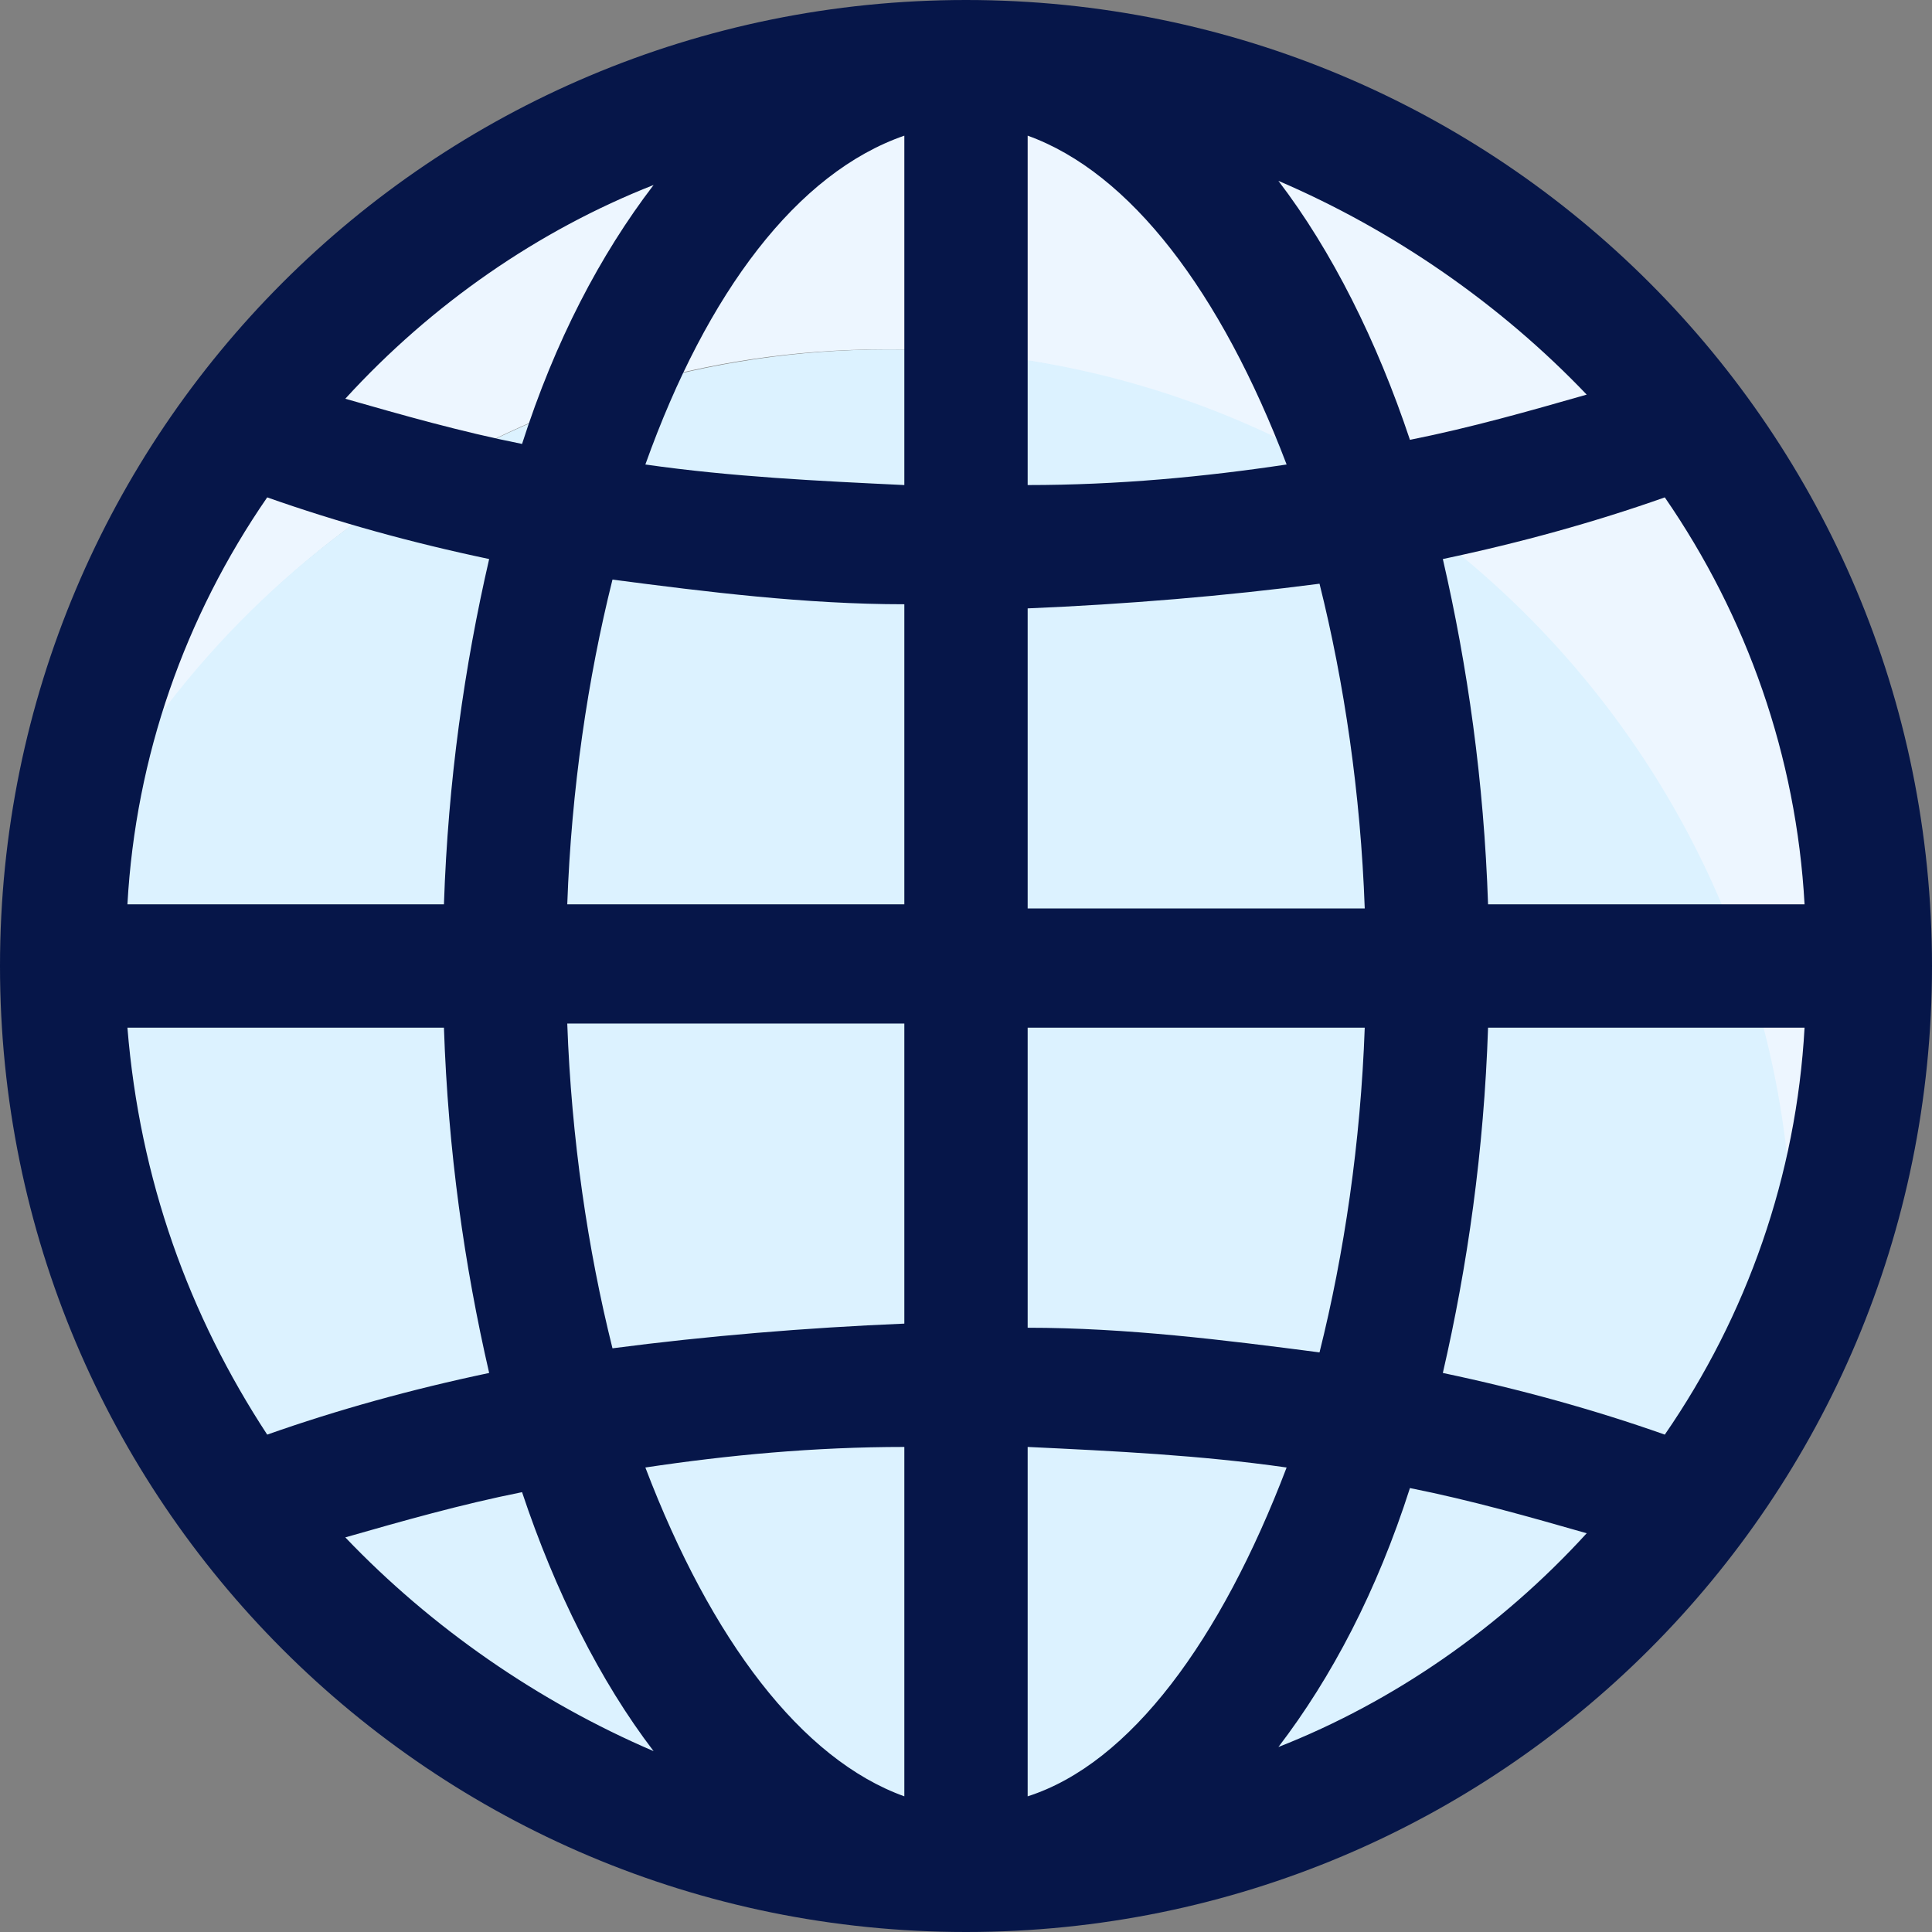 <svg width="106" height="106" viewBox="0 0 106 106" fill="none" xmlns="http://www.w3.org/2000/svg">
<rect x="0" y="0" width="106" height="106" fill="#808080" stroke="none"/>
<path d="M97.879 74.425C98.104 72.621 98.104 70.817 98.104 68.787C98.104 41.272 75.777 19.17 48.487 19.17C28.866 19.17 11.726 30.898 3.832 47.587C6.538 22.779 27.738 3.383 53.224 3.383C80.513 3.383 102.841 25.485 102.841 53C102.841 60.668 101.036 67.885 97.879 74.425Z" fill="#EDF6FF"/>
<path d="M98.337 68.789C98.337 70.593 98.337 72.623 98.111 74.427C89.992 91.117 72.852 102.619 53.23 102.619C25.715 102.619 3.613 80.291 3.613 53.002C3.613 51.197 3.613 49.168 3.839 47.363C11.732 30.899 28.873 19.172 48.72 19.172C76.009 19.172 98.337 41.499 98.337 68.789Z" fill="#DCF2FF"/>
<path d="M53 0C23.681 0 0 23.681 0 53C0 82.319 23.681 106 53 106C82.319 106 106 82.319 106 53C106 23.681 82.319 0 53 0ZM35.86 10.149C32.928 13.983 30.447 18.719 28.643 24.357C25.26 23.681 22.102 22.779 18.945 21.877C23.681 16.689 29.545 12.63 35.86 10.149ZM14.66 27.289C18.494 28.643 22.553 29.77 26.838 30.672C25.485 36.536 24.583 42.851 24.357 49.617H6.991C7.443 41.498 10.149 33.83 14.66 27.289ZM14.66 78.711C10.374 72.17 7.668 64.728 6.991 56.383H24.357C24.583 63.149 25.485 69.464 26.838 75.328C22.553 76.23 18.494 77.357 14.66 78.711ZM18.945 84.349C22.102 83.447 25.26 82.545 28.643 81.868C30.447 87.281 32.928 92.243 35.86 96.077C29.545 93.37 23.681 89.311 18.945 84.349ZM49.617 98.557C43.979 96.528 39.017 89.987 35.408 80.515C39.919 79.838 44.655 79.387 49.617 79.387V98.557ZM49.617 72.621C44.204 72.847 38.791 73.298 33.604 73.975C32.251 68.562 31.349 62.472 31.123 56.157H49.617V72.621ZM49.617 49.617H31.123C31.349 43.302 32.251 37.213 33.604 31.8C38.791 32.477 44.204 33.153 49.617 33.153V49.617ZM49.617 26.613C44.881 26.387 40.145 26.162 35.408 25.485C38.791 16.013 43.753 9.472 49.617 7.443V26.613ZM87.055 21.651C83.898 22.553 80.74 23.455 77.357 24.132C75.553 18.719 73.072 13.757 70.14 9.923C76.455 12.63 82.319 16.689 87.055 21.651ZM56.383 7.443C62.021 9.472 66.983 16.013 70.591 25.485C66.081 26.162 61.345 26.613 56.383 26.613V7.443ZM56.383 33.379C61.796 33.153 67.209 32.702 72.396 32.026C73.749 37.438 74.651 43.528 74.877 49.843H56.383V33.379V33.379ZM56.383 56.383H74.877C74.651 62.698 73.749 68.787 72.396 74.2C67.209 73.523 61.796 72.847 56.383 72.847V56.383ZM56.383 98.557V79.387C61.119 79.613 65.855 79.838 70.591 80.515C66.983 89.987 62.021 96.753 56.383 98.557ZM70.14 95.851C73.072 92.017 75.553 87.281 77.357 81.643C80.74 82.319 83.898 83.221 87.055 84.123C82.319 89.311 76.455 93.37 70.14 95.851ZM91.34 78.711C87.506 77.357 83.447 76.23 79.162 75.328C80.515 69.464 81.417 63.149 81.643 56.383H99.008C98.557 64.502 95.851 72.17 91.34 78.711ZM99.008 49.617H81.643C81.417 42.851 80.515 36.536 79.162 30.672C83.447 29.77 87.506 28.643 91.34 27.289C95.851 33.83 98.557 41.498 99.008 49.617Z" fill="#061649"/>
</svg>

